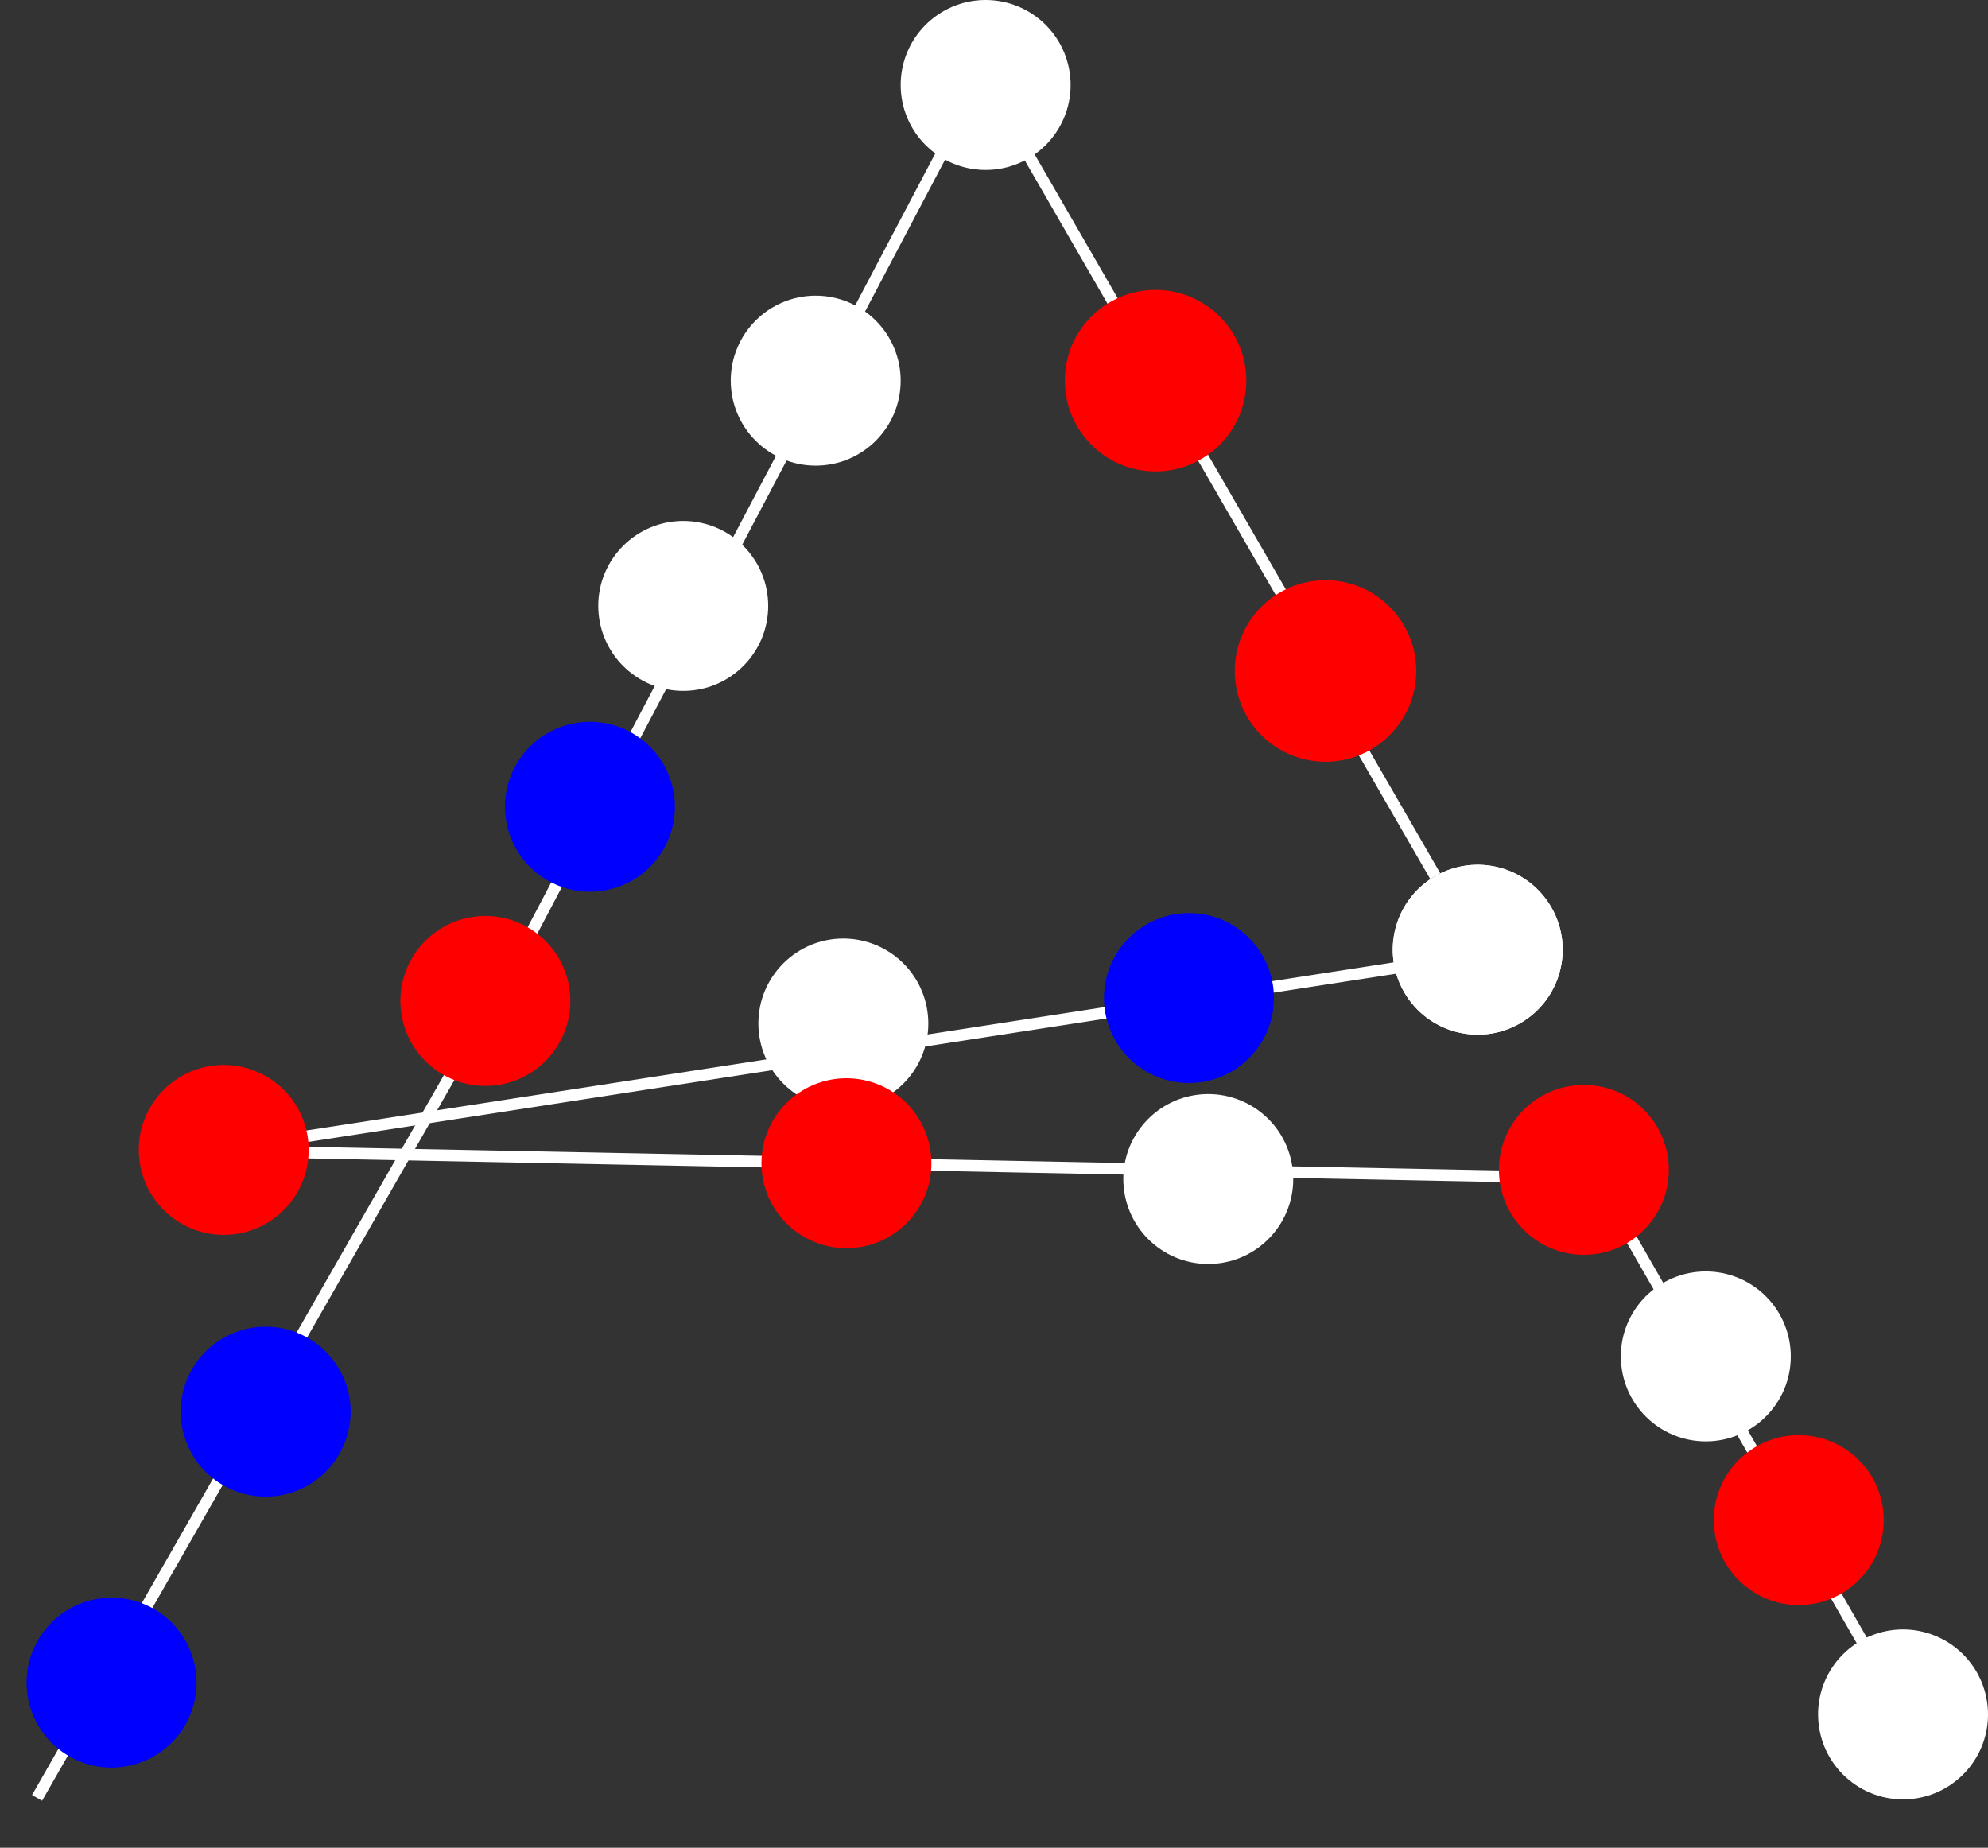 <?xml version="1.0" encoding="UTF-8" standalone="no"?>
<!-- Created with Inkscape (http://www.inkscape.org/) -->

<svg
   width="136.485mm"
   height="126.859mm"
   viewBox="0 0 136.485 126.859"
   version="1.1"
   id="svg1"
   inkscape:export-filename="a.svg"
   inkscape:export-xdpi="96"
   inkscape:export-ydpi="96"
   xmlns:inkscape="http://www.inkscape.org/namespaces/inkscape"
   xmlns:sodipodi="http://sodipodi.sourceforge.net/DTD/sodipodi-0.dtd"
   xmlns="http://www.w3.org/2000/svg"
   xmlns:svg="http://www.w3.org/2000/svg">
  <rect x="0" y="0" width="136.485" height="126.859" fill="#333333" stroke="none"/>
  <sodipodi:namedview
     id="namedview1"
     pagecolor="#d66a6a"
     bordercolor="#000000"
     borderopacity="0.25"
     inkscape:showpageshadow="2"
     inkscape:pageopacity="0.0"
     inkscape:pagecheckerboard="0"
     inkscape:deskcolor="#d1d1d1"
     inkscape:document-units="mm"
     inkscape:zoom="0.93403608"
     inkscape:cx="533.16998"
     inkscape:cy="102.24444"
     inkscape:window-width="1576"
     inkscape:window-height="782"
     inkscape:window-x="0"
     inkscape:window-y="25"
     inkscape:window-maximized="0"
     inkscape:current-layer="layer1">
    <inkscape:page
       x="0"
       y="0"
       width="136.485"
       height="126.859"
       id="page2"
       margin="0"
       bleed="0" />
  </sodipodi:namedview>
  <defs
     id="defs1" />
  <g
     inkscape:label="Layer 1"
     inkscape:groupmode="layer"
     id="layer1"
     transform="translate(-34.66,-85.196)">
    <path
       stroke="#ffffff"
       stroke-width="0.794"
       stroke-linejoin="round"
       stroke-linecap="butt"
       d="M 101.611,91.379 68.017,155.15"
       fill-rule="evenodd"
       id="path34-5"
       sodipodi:nodetypes="cc" />
    <path
       stroke="#ffffff"
       stroke-width="0.794"
       stroke-linejoin="round"
       stroke-linecap="butt"
       d="m 165.809,203.626 -21.939,-38.228"
       fill-rule="evenodd"
       id="path70"
       sodipodi:nodetypes="cc" />
    <path
       fill="#000000"
       fill-opacity="0"
       d="M 65.199,160.098 37.166,208.653"
       fill-rule="evenodd"
       id="path35-1"
       style="stroke-width:0.265" />
    <path
       stroke="#ffffff"
       stroke-width="0.794"
       stroke-linejoin="round"
       stroke-linecap="butt"
       d="m 50.284,164.223 93.879,1.86"
       fill-rule="evenodd"
       id="path53-8"
       sodipodi:nodetypes="cc" />
    <path
       stroke="#ffffff"
       stroke-width="0.794"
       stroke-linejoin="round"
       stroke-linecap="butt"
       d="M 135.532,150.868 49.79,164.126"
       fill-rule="evenodd"
       id="path47-9"
       sodipodi:nodetypes="cc" />
    <path
       stroke="#ffffff"
       stroke-width="1.149"
       stroke-linejoin="round"
       stroke-linecap="butt"
       d="m 67.502,155.671 -30.298,52.96"
       fill-rule="evenodd"
       id="path36-3"
       style="stroke-width:0.794;stroke-dasharray:none" />
    <path
       fill="#ff0000"
       d="m 44.195,164.443 v 0 c -0.165,-3.217 2.31,-5.959 5.527,-6.124 v 0 c 1.545,-0.079 3.058,0.459 4.207,1.495 1.149,1.036 1.838,2.487 1.918,4.032 v 0 c 0.165,3.217 -2.31,5.959 -5.527,6.124 v 0 c -3.217,0.165 -5.959,-2.31 -6.124,-5.527 z"
       fill-rule="evenodd"
       id="path10"
       style="stroke-width:0.265" />
    <path
       fill="#ff0000"
       d="m 137.574,165.813 v 0 c -0.165,-3.217 2.31,-5.959 5.527,-6.124 v 0 c 1.545,-0.079 3.058,0.459 4.207,1.495 1.149,1.037 1.838,2.487 1.918,4.032 v 0 c 0.165,3.217 -2.31,5.959 -5.527,6.124 v 0 c -3.217,0.165 -5.959,-2.31 -6.124,-5.527 z"
       fill-rule="evenodd"
       id="path11"
       style="stroke-width:0.265" />
    <path
       fill="#ff0000"
       d="m 152.328,189.859 v 0 c -0.165,-3.217 2.31,-5.959 5.527,-6.124 v 0 c 1.545,-0.079 3.058,0.459 4.207,1.495 1.149,1.037 1.838,2.487 1.918,4.032 v 0 c 0.165,3.217 -2.31,5.959 -5.527,6.124 v 0 c -3.217,0.165 -5.959,-2.31 -6.124,-5.527 z"
       fill-rule="evenodd"
       id="path37-8"
       style="stroke-width:0.265" />
    <path
       fill="#ffffff"
       d="m 86.733,155.764 v 0 c -0.165,-3.217 2.31,-5.959 5.527,-6.124 v 0 c 1.545,-0.079 3.058,0.459 4.207,1.495 1.149,1.037 1.838,2.487 1.918,4.032 v 0 c 0.165,3.217 -2.31,5.959 -5.527,6.124 v 0 c -3.217,0.165 -5.959,-2.31 -6.124,-5.527 z"
       fill-rule="evenodd"
       id="path38-4"
       style="stroke-width:0.265" />
    <path
       fill="#0000ff"
       d="m 110.462,154.016 v 0 c -0.165,-3.217 2.31,-5.959 5.527,-6.124 v 0 c 1.545,-0.079 3.058,0.459 4.207,1.495 1.149,1.037 1.838,2.487 1.918,4.032 v 0 c 0.165,3.217 -2.31,5.959 -5.527,6.124 v 0 c -3.217,0.165 -5.959,-2.31 -6.124,-5.527 z"
       fill-rule="evenodd"
       id="path39-8"
       style="stroke-width:0.265" />
    <path
       fill="#ff0000"
       d="m 86.945,165.357 v 0 c -0.165,-3.217 2.31,-5.959 5.527,-6.124 v 0 c 1.545,-0.079 3.058,0.459 4.207,1.495 1.149,1.036 1.838,2.487 1.918,4.032 v 0 c 0.165,3.217 -2.31,5.959 -5.527,6.124 v 0 c -3.217,0.165 -5.959,-2.31 -6.124,-5.527 z"
       fill-rule="evenodd"
       id="path40-0"
       style="stroke-width:0.265" />
    <path
       fill="#ffffff"
       d="m 111.787,166.441 v 0 c -0.165,-3.217 2.31,-5.959 5.527,-6.124 v 0 c 1.545,-0.079 3.058,0.459 4.207,1.495 1.149,1.036 1.838,2.487 1.918,4.032 v 0 c 0.165,3.217 -2.31,5.959 -5.527,6.124 v 0 c -3.217,0.165 -5.959,-2.309 -6.124,-5.527 z"
       fill-rule="evenodd"
       id="path12"
       style="stroke-width:0.265" />
    <path
       fill="#ffffff"
       d="m 145.946,178.62 v 0 c -0.165,-3.217 2.31,-5.959 5.527,-6.124 v 0 c 1.545,-0.079 3.058,0.459 4.207,1.495 1.149,1.036 1.838,2.487 1.918,4.032 v 0 c 0.165,3.217 -2.31,5.959 -5.527,6.124 v 0 c -3.217,0.165 -5.959,-2.309 -6.124,-5.527 z"
       fill-rule="evenodd"
       id="path13"
       style="stroke-width:0.265" />
    <path
       fill="#ffffff"
       d="m 159.486,203.2 v 0 c -0.165,-3.217 2.31,-5.959 5.527,-6.124 v 0 c 1.545,-0.079 3.058,0.459 4.207,1.495 1.149,1.036 1.838,2.487 1.918,4.032 v 0 c 0.165,3.217 -2.31,5.959 -5.527,6.124 v 0 c -3.217,0.165 -5.959,-2.309 -6.124,-5.527 z"
       fill-rule="evenodd"
       id="path14"
       style="stroke-width:0.265" />
    <path
       fill="#ff0000"
       d="m 62.931,151.001 v 0 c 1.611,-2.79 5.178,-3.746 7.968,-2.135 v 0 c 1.34,0.774 2.317,2.048 2.718,3.542 0.4,1.494 0.191,3.087 -0.583,4.426 v 0 c -1.611,2.79 -5.178,3.746 -7.968,2.135 v 0 c -2.79,-1.611 -3.746,-5.178 -2.135,-7.968 z"
       fill-rule="evenodd"
       id="path43-0"
       style="stroke-width:0.265" />
    <path
       fill="#0000ff"
       d="m 47.847,179.199 v 0 c 1.611,-2.79 5.178,-3.746 7.968,-2.135 v 0 c 1.34,0.774 2.317,2.048 2.718,3.542 0.4,1.494 0.191,3.087 -0.583,4.426 v 0 c -1.611,2.79 -5.178,3.746 -7.968,2.135 v 0 c -2.79,-1.611 -3.746,-5.178 -2.135,-7.968 z"
       fill-rule="evenodd"
       id="path44-3"
       style="stroke-width:0.265" />
    <path
       fill="#0000ff"
       d="m 37.269,197.803 v 0 c 1.611,-2.79 5.178,-3.746 7.968,-2.135 v 0 c 1.34,0.774 2.317,2.048 2.718,3.542 0.4,1.494 0.191,3.087 -0.583,4.426 v 0 c -1.611,2.79 -5.178,3.746 -7.968,2.135 v 0 c -2.79,-1.611 -3.746,-5.178 -2.135,-7.968 z"
       fill-rule="evenodd"
       id="path45-2"
       style="stroke-width:0.265" />
    <path
       fill="#000000"
       fill-opacity="0"
       d="M 69.427,181.024 38.785,169.598"
       fill-rule="evenodd"
       id="path46-6"
       style="stroke-width:0.265" />
    <path
       fill="#000000"
       fill-opacity="0"
       d="m 79.531,186.858 11.893,6.867"
       fill-rule="evenodd"
       id="path48-4"
       style="stroke-width:0.265" />
    <path
       fill="#000000"
       fill-opacity="0"
       d="m 68.948,205.189 11.893,6.867"
       fill-rule="evenodd"
       id="path50-3"
       style="stroke-width:0.265" />
    <path
       fill="#000000"
       fill-opacity="0"
       d="m 34.66,176.742 24.183,22.613"
       fill-rule="evenodd"
       id="path52-8"
       style="stroke-width:0.265" />
    <path
       fill="#0000ff"
       d="m 70.111,137.669 v 0 c 1.611,-2.79 5.178,-3.746 7.968,-2.135 v 0 c 1.34,0.774 2.317,2.048 2.718,3.542 0.4,1.494 0.191,3.087 -0.583,4.426 v 0 c -1.611,2.79 -5.178,3.746 -7.968,2.135 v 0 c -2.79,-1.611 -3.746,-5.178 -2.135,-7.968 z"
       fill-rule="evenodd"
       id="path42-6"
       style="stroke-width:0.265" />
    <path
       fill="#ffffff"
       d="m 131.06,153.315 v 0 c -1.611,-2.79 -0.655,-6.358 2.135,-7.968 v 0 c 1.34,-0.774 2.932,-0.983 4.426,-0.583 1.494,0.4 2.768,1.378 3.542,2.718 v 0 c 1.611,2.79 0.655,6.358 -2.135,7.968 v 0 c -2.79,1.611 -6.358,0.655 -7.968,-2.135 z"
       fill-rule="evenodd"
       id="path3"
       style="stroke-width:0.265" />
    <path
       fill="#ffffff"
       d="m 131.06,153.315 v 0 c -1.611,-2.79 -0.655,-6.358 2.135,-7.968 v 0 c 1.34,-0.774 2.932,-0.983 4.426,-0.583 1.494,0.4 2.768,1.378 3.542,2.718 v 0 c 1.611,2.79 0.655,6.358 -2.135,7.968 v 0 c -2.79,1.611 -6.358,0.655 -7.968,-2.135 z"
       fill-rule="evenodd"
       id="path66"
       style="stroke-width:0.265" />
    <path
       fill="#000000"
       fill-opacity="0"
       d="m 127.016,134.644 6.179,10.703"
       fill-rule="evenodd"
       id="path69"
       style="stroke-width:0.265" />
    <path
       stroke="#ffffff"
       stroke-width="0.794"
       stroke-linejoin="round"
       stroke-linecap="butt"
       d="m 127.016,134.644 6.179,10.703"
       fill-rule="evenodd"
       id="path4" />
    <path
       fill="#000000"
       fill-opacity="0"
       d="m 102.445,90.962 23.333,40.417"
       fill-rule="evenodd"
       id="path31-9"
       style="stroke-width:0.265" />
    <path
       stroke="#ffffff"
       stroke-width="0.794"
       stroke-linejoin="round"
       stroke-linecap="butt"
       d="m 102.445,90.962 23.333,40.417"
       fill-rule="evenodd"
       id="path32-8" />
    <path
       fill="#000000"
       fill-opacity="0"
       d="M 101.611,91.379 78.278,131.587"
       fill-rule="evenodd"
       id="path33-6"
       style="stroke-width:0.265" />
    <path
       fill="#ffffff"
       d="m 75.733,126.795 v 0 c 0,-3.222 2.612,-5.833 5.833,-5.833 v 0 c 1.547,0 3.031,0.615 4.125,1.709 1.094,1.094 1.709,2.578 1.709,4.125 v 0 c 0,3.222 -2.612,5.833 -5.833,5.833 v 0 c -3.222,0 -5.833,-2.612 -5.833,-5.833 z"
       fill-rule="evenodd"
       id="path54-7"
       style="stroke-width:0.265" />
    <path
       fill="#ffffff"
       d="m 84.828,111.329 v 0 c 0,-3.222 2.612,-5.833 5.833,-5.833 v 0 c 1.547,0 3.031,0.615 4.125,1.709 1.094,1.094 1.709,2.578 1.709,4.125 v 0 c 0,3.222 -2.612,5.833 -5.833,5.833 v 0 c -3.222,0 -5.833,-2.612 -5.833,-5.833 z"
       fill-rule="evenodd"
       id="path55-6"
       style="stroke-width:0.265" />
    <path
       fill="#ffffff"
       d="m 96.495,91.029 v 0 c 0,-3.222 2.612,-5.833 5.833,-5.833 v 0 c 1.547,0 3.031,0.615 4.125,1.709 1.094,1.094 1.709,2.578 1.709,4.125 v 0 c 0,3.222 -2.612,5.833 -5.833,5.833 v 0 c -3.222,0 -5.833,-2.612 -5.833,-5.833 z"
       fill-rule="evenodd"
       id="path56-2"
       style="stroke-width:0.265" />
    <path
       fill="#ff0000"
       d="m 108.161,111.329 v 0 c 0,-3.222 2.612,-5.833 5.833,-5.833 v 0 c 1.547,0 3.031,0.615 4.125,1.709 1.094,1.094 1.709,2.578 1.709,4.125 v 0 c 0,3.222 -2.612,5.833 -5.833,5.833 v 0 c -3.222,0 -5.833,-2.612 -5.833,-5.833 z"
       fill-rule="evenodd"
       id="path57-7"
       style="stroke-width:0.265" />
    <path
       stroke="#ff0000"
       stroke-width="0.794"
       stroke-linejoin="round"
       stroke-linecap="butt"
       d="m 108.161,111.329 v 0 c 0,-3.222 2.612,-5.833 5.833,-5.833 v 0 c 1.547,0 3.031,0.615 4.125,1.709 1.094,1.094 1.709,2.578 1.709,4.125 v 0 c 0,3.222 -2.612,5.833 -5.833,5.833 v 0 c -3.222,0 -5.833,-2.612 -5.833,-5.833 z"
       fill-rule="evenodd"
       id="path58-0"
       style="fill:#ff0000" />
    <path
       fill="#ff0000"
       d="m 119.828,131.262 v 0 c 0,-3.222 2.612,-5.833 5.833,-5.833 v 0 c 1.547,0 3.031,0.615 4.125,1.709 1.094,1.094 1.709,2.578 1.709,4.125 v 0 c 0,3.222 -2.612,5.833 -5.833,5.833 v 0 c -3.222,0 -5.833,-2.612 -5.833,-5.833 z"
       fill-rule="evenodd"
       id="path59-3"
       style="stroke-width:0.265" />
    <path
       stroke="#ff0000"
       stroke-width="0.794"
       stroke-linejoin="round"
       stroke-linecap="butt"
       d="m 119.828,131.262 v 0 c 0,-3.222 2.612,-5.833 5.833,-5.833 v 0 c 1.547,0 3.031,0.615 4.125,1.709 1.094,1.094 1.709,2.578 1.709,4.125 v 0 c 0,3.222 -2.612,5.833 -5.833,5.833 v 0 c -3.222,0 -5.833,-2.612 -5.833,-5.833 z"
       fill-rule="evenodd"
       id="path60-9"
       style="fill:#ff0000" />
  </g>
</svg>
